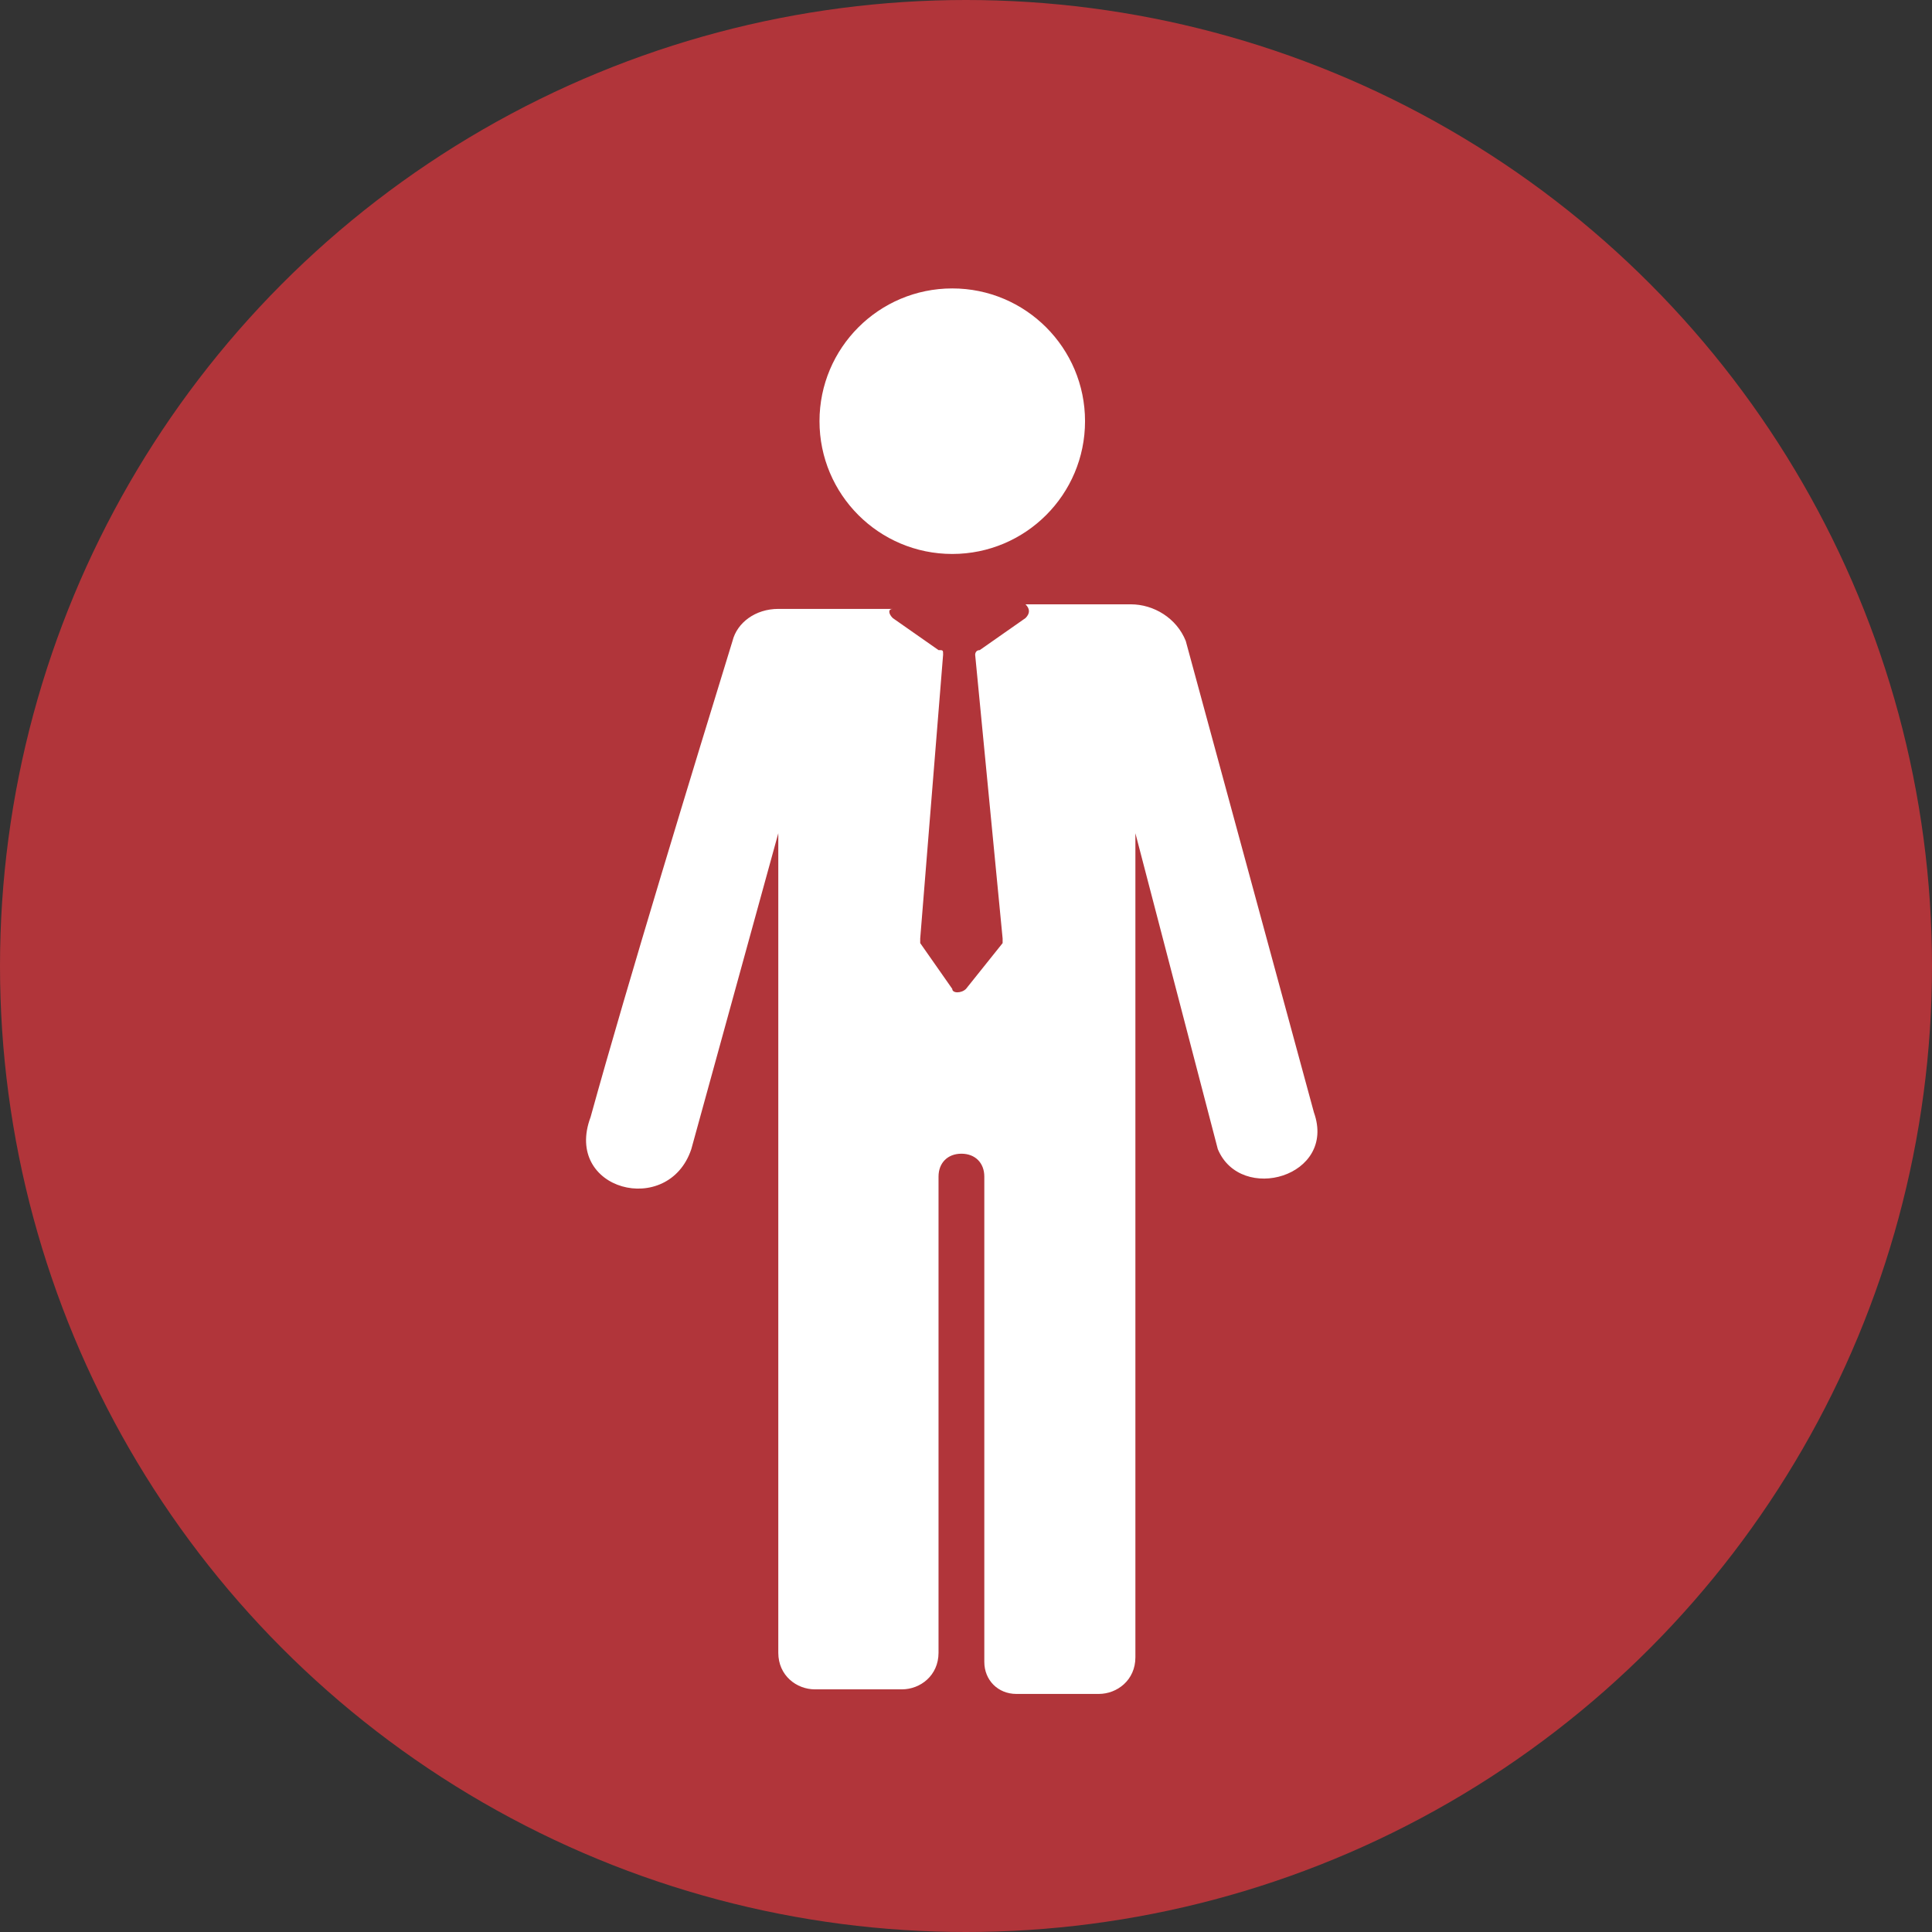 <!-- Generator: Adobe Illustrator 22.1.0, SVG Export Plug-In  -->
<svg version="1.1"
	 xmlns="http://www.w3.org/2000/svg" xmlns:xlink="http://www.w3.org/1999/xlink" xmlns:a="http://ns.adobe.com/AdobeSVGViewerExtensions/3.0/"
	 x="0px" y="0px" width="42.2px" height="42.2px" viewBox="0 0 42.2 42.2" style="enable-background:new 0 0 42.2 42.2;"
	 xml:space="preserve">
<rect x="0" y="0" width="42.2" height="42.2" fill="#333333" stroke="none"/>
<style type="text/css">
	.st0{fill:#B1353A;}
	.st1{fill:#FFFFFF;}
</style>
<defs>
</defs>
<circle class="st0" cx="21.1" cy="21.1" r="21.1"/>
<g>
	<g>
		<circle class="st1" cx="20.8" cy="9.2" r="2.9"/>
		<path class="st1" d="M28.7,24.3L25.9,14c-0.2-0.5-0.7-0.8-1.2-0.8h-2.2h-0.1c0.1,0.1,0.1,0.2,0,0.3l-1,0.7c-0.1,0-0.1,0.1-0.1,0.1
			l0.6,6.2c0,0,0,0.1,0,0.1l-0.8,1c-0.1,0.1-0.3,0.1-0.3,0l-0.7-1c0,0,0-0.1,0-0.1l0.5-6.2c0-0.1,0-0.1-0.1-0.1l-1-0.7
			c-0.1-0.1-0.1-0.2,0-0.2H17c-0.5,0-0.9,0.3-1,0.7c-0.8,2.6-2.3,7.5-3.1,10.4c-0.6,1.6,1.7,2.2,2.2,0.7l1.9-6.9c0,0,0,0,0,0l0,17.9
			c0,0.5,0.4,0.8,0.8,0.8h1.9c0.4,0,0.8-0.3,0.8-0.8V25.7c0-0.3,0.2-0.5,0.5-0.5c0.3,0,0.5,0.2,0.5,0.5v10.6c0,0.4,0.3,0.7,0.7,0.7
			H24c0.4,0,0.8-0.3,0.8-0.8l0-18c0,0,0,0,0,0l1.8,6.9C27.1,26.3,29.2,25.7,28.7,24.3z"/>
	</g>
</g>
</svg>
